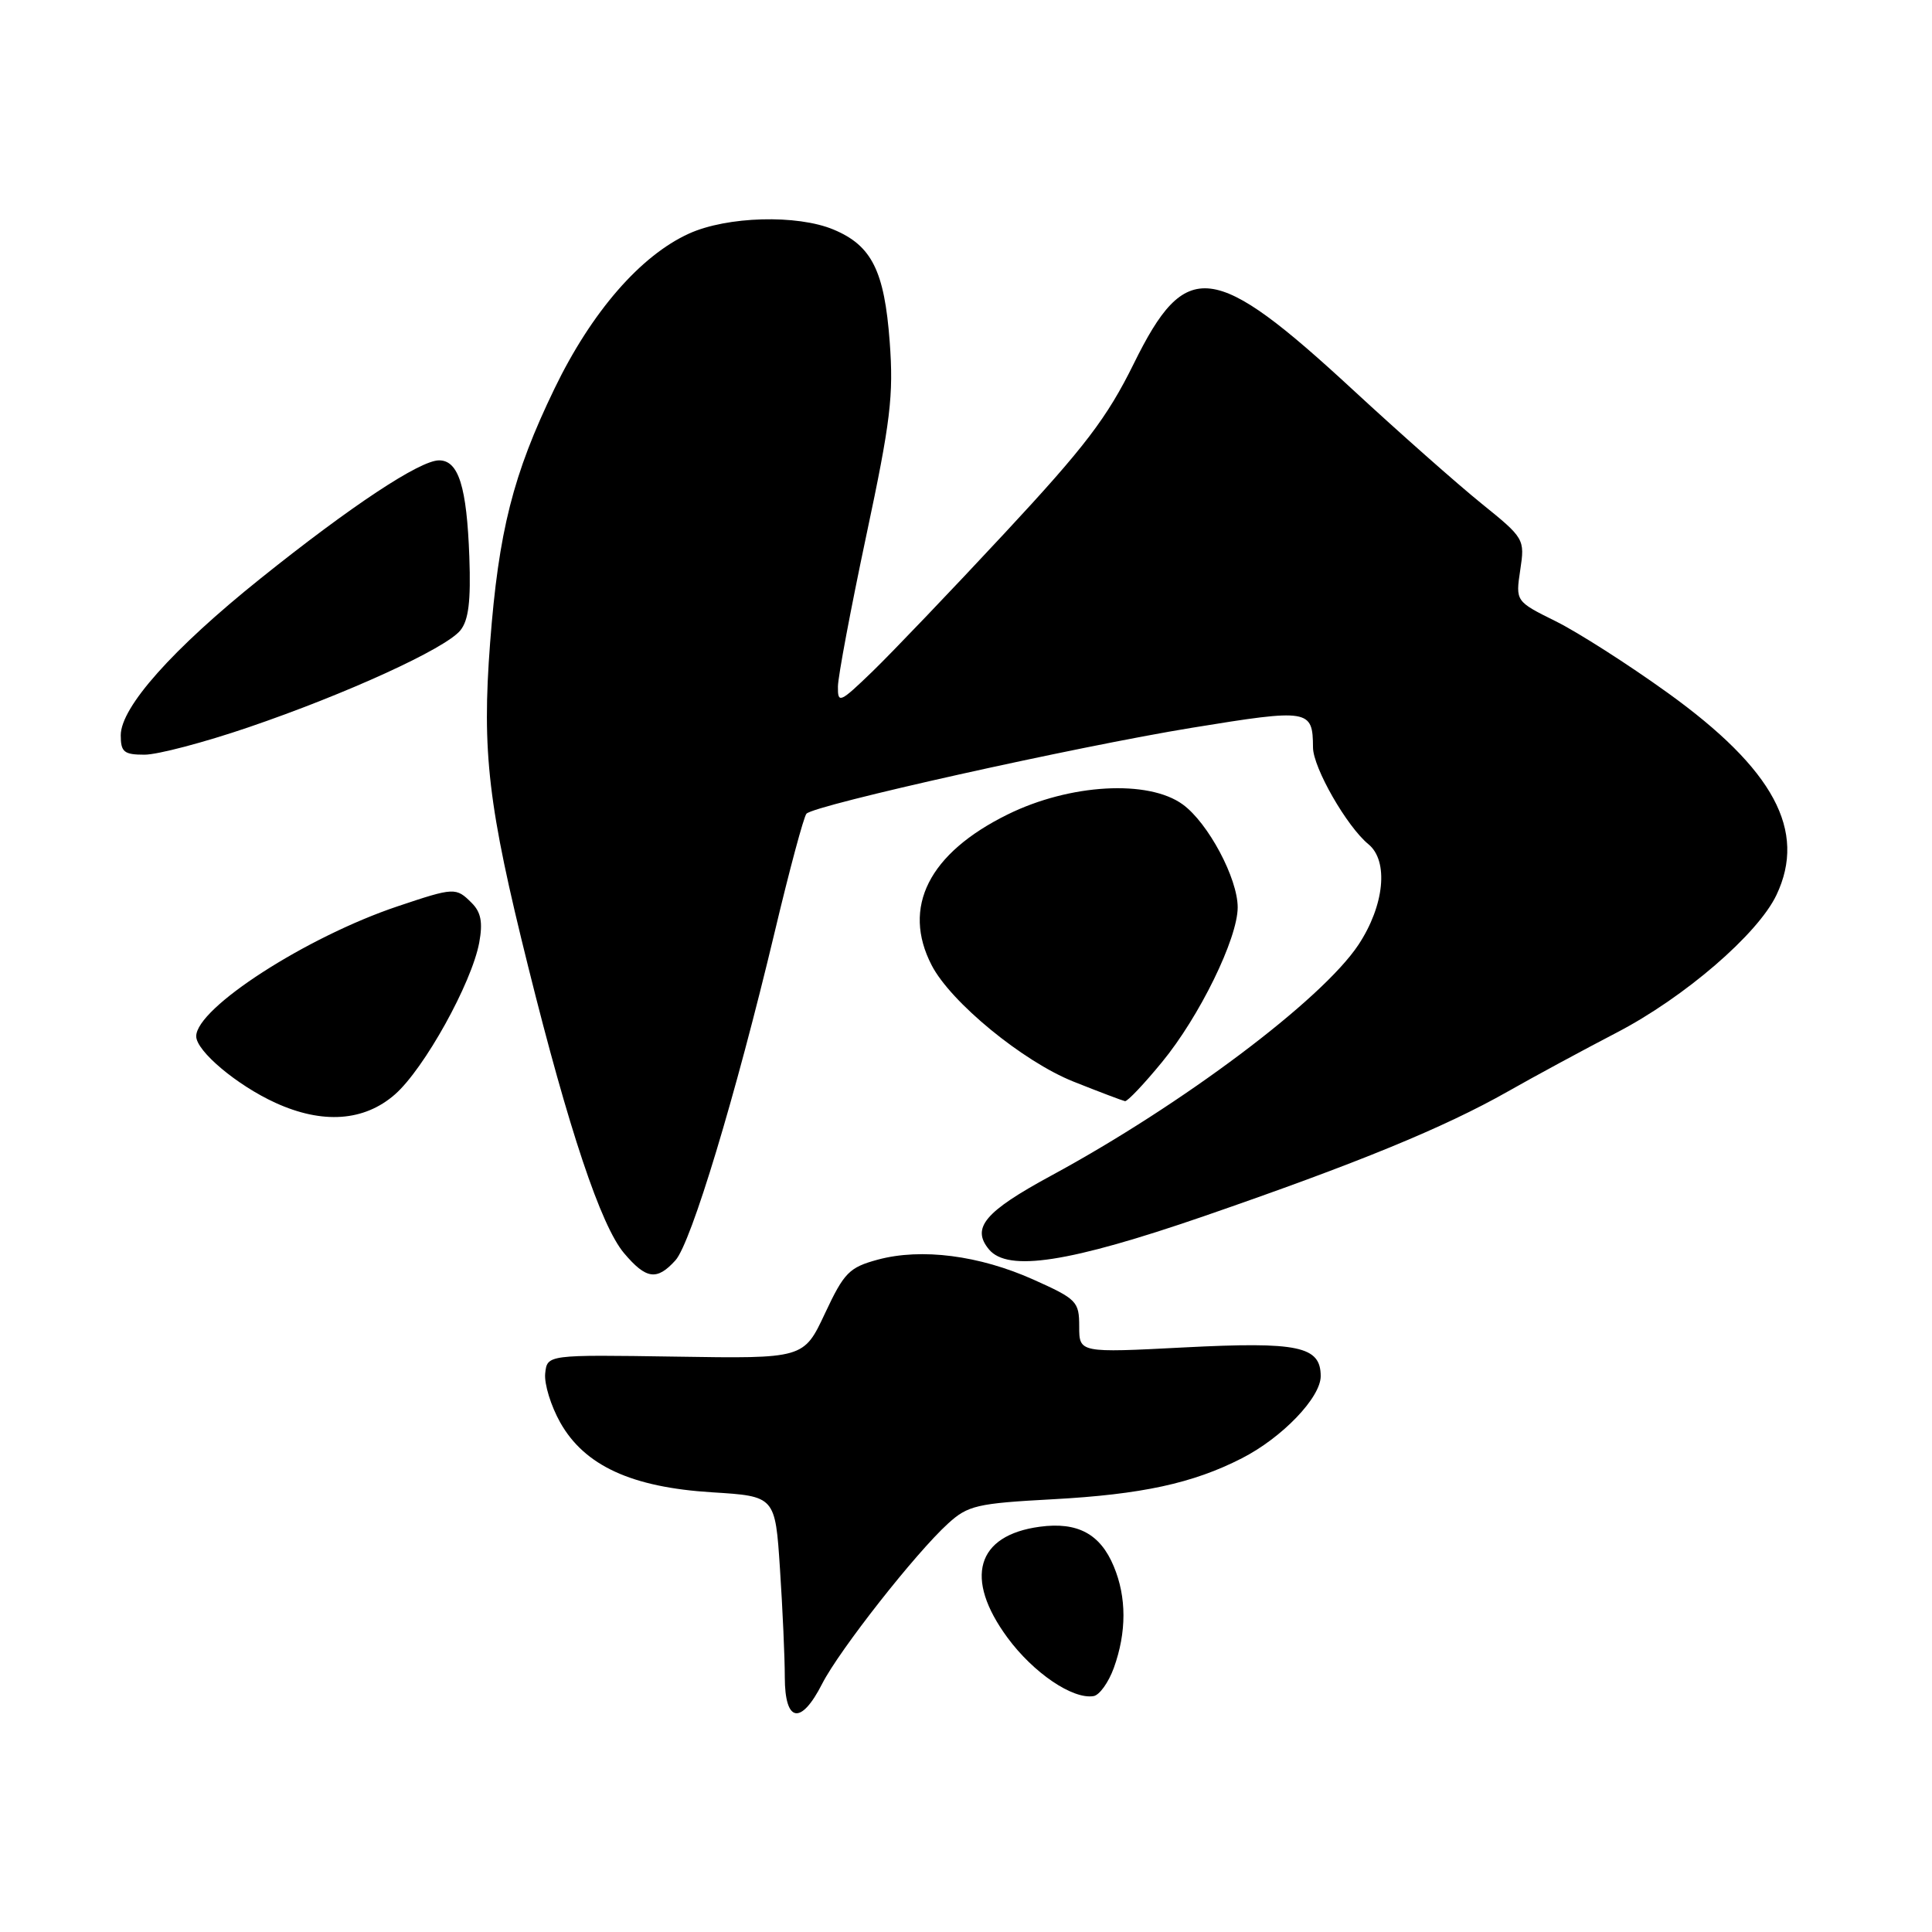 <?xml version="1.0" encoding="UTF-8" standalone="no"?>
<!DOCTYPE svg PUBLIC "-//W3C//DTD SVG 1.1//EN" "http://www.w3.org/Graphics/SVG/1.1/DTD/svg11.dtd" >
<svg xmlns="http://www.w3.org/2000/svg" xmlns:xlink="http://www.w3.org/1999/xlink" version="1.1" viewBox="0 0 256 256">
 <g >
 <path fill="currentColor"
d=" M 108.94 223.11 C 111.21 218.66 121.33 205.78 125.62 201.88 C 128.25 199.48 129.45 199.20 139.50 198.66 C 151.27 198.02 158.07 196.55 164.55 193.23 C 169.90 190.50 175.00 185.18 175.00 182.35 C 175.00 178.38 172.05 177.76 156.90 178.54 C 143.00 179.26 143.00 179.26 143.00 175.76 C 143.00 172.46 142.68 172.13 136.95 169.56 C 129.77 166.34 122.09 165.35 116.31 166.91 C 112.52 167.94 111.85 168.62 109.31 174.04 C 106.50 180.03 106.50 180.03 89.50 179.76 C 72.50 179.50 72.50 179.50 72.24 182.00 C 72.10 183.38 73.00 186.30 74.24 188.50 C 77.47 194.22 83.70 197.08 94.37 197.74 C 102.72 198.26 102.72 198.26 103.35 207.88 C 103.70 213.17 103.99 219.64 103.99 222.25 C 104.00 228.26 106.13 228.63 108.94 223.11 Z  M 147.59 221.00 C 149.29 216.28 149.29 211.63 147.58 207.55 C 145.79 203.24 142.77 201.63 137.78 202.30 C 129.37 203.43 127.71 209.12 133.49 216.99 C 136.93 221.67 142.15 225.21 144.91 224.74 C 145.69 224.61 146.89 222.93 147.59 221.00 Z  M 89.50 167.00 C 91.58 164.70 97.46 145.26 102.65 123.50 C 104.61 115.25 106.51 108.19 106.86 107.82 C 107.94 106.66 142.64 98.93 157.96 96.43 C 173.49 93.90 173.95 93.98 173.98 99.05 C 174.00 101.73 178.46 109.52 181.33 111.87 C 184.03 114.09 183.44 119.99 180.00 125.19 C 175.17 132.47 156.67 146.37 139.23 155.81 C 130.49 160.55 128.68 162.70 131.04 165.55 C 133.54 168.56 141.67 167.30 159.53 161.15 C 179.89 154.12 191.33 149.43 199.83 144.61 C 203.31 142.63 209.79 139.13 214.23 136.82 C 223.21 132.15 232.93 123.77 235.39 118.59 C 239.43 110.08 235.05 101.94 221.00 91.82 C 215.78 88.06 209.10 83.79 206.16 82.33 C 200.82 79.68 200.82 79.68 201.44 75.53 C 202.06 71.43 201.99 71.31 196.28 66.70 C 193.10 64.13 185.47 57.38 179.32 51.70 C 160.78 34.57 157.15 34.13 150.23 48.19 C 146.68 55.38 143.76 59.21 133.09 70.68 C 126.02 78.28 118.15 86.51 115.62 88.96 C 111.27 93.16 111.00 93.27 111.03 90.96 C 111.05 89.61 112.74 80.62 114.78 71.00 C 118.01 55.82 118.42 52.41 117.89 45.29 C 117.19 35.89 115.51 32.53 110.45 30.42 C 105.63 28.40 96.35 28.66 91.30 30.95 C 84.87 33.87 78.38 41.34 73.47 51.50 C 67.97 62.88 66.07 70.39 64.94 85.20 C 63.84 99.72 64.67 106.76 70.00 128.14 C 75.37 149.71 79.62 162.40 82.68 166.04 C 85.62 169.52 87.04 169.72 89.50 167.00 Z  M 52.34 145.01 C 56.21 141.61 62.50 130.28 63.50 124.90 C 63.99 122.23 63.74 120.88 62.51 119.65 C 60.42 117.56 60.21 117.57 52.72 120.08 C 40.63 124.13 26.00 133.56 26.00 137.31 C 26.00 139.27 31.41 143.81 36.50 146.13 C 42.74 148.98 48.26 148.59 52.34 145.01 Z  M 153.96 140.75 C 158.93 134.72 164.00 124.35 164.00 120.23 C 164.00 116.38 160.09 109.05 156.73 106.60 C 152.17 103.27 141.75 103.86 133.52 107.92 C 123.08 113.06 119.47 120.21 123.45 127.90 C 125.98 132.80 135.54 140.64 142.22 143.31 C 145.68 144.69 148.76 145.85 149.07 145.91 C 149.39 145.96 151.59 143.64 153.96 140.75 Z  M 32.90 96.38 C 45.92 91.94 59.00 85.96 60.99 83.54 C 62.09 82.20 62.40 79.67 62.19 73.80 C 61.85 64.47 60.76 61.00 58.18 61.00 C 55.64 61.00 46.54 67.02 34.50 76.67 C 22.88 85.98 16.00 93.70 16.00 97.43 C 16.00 99.65 16.43 100.00 19.15 100.00 C 20.88 100.00 27.07 98.37 32.90 96.38 Z "/>
</g>
</svg>